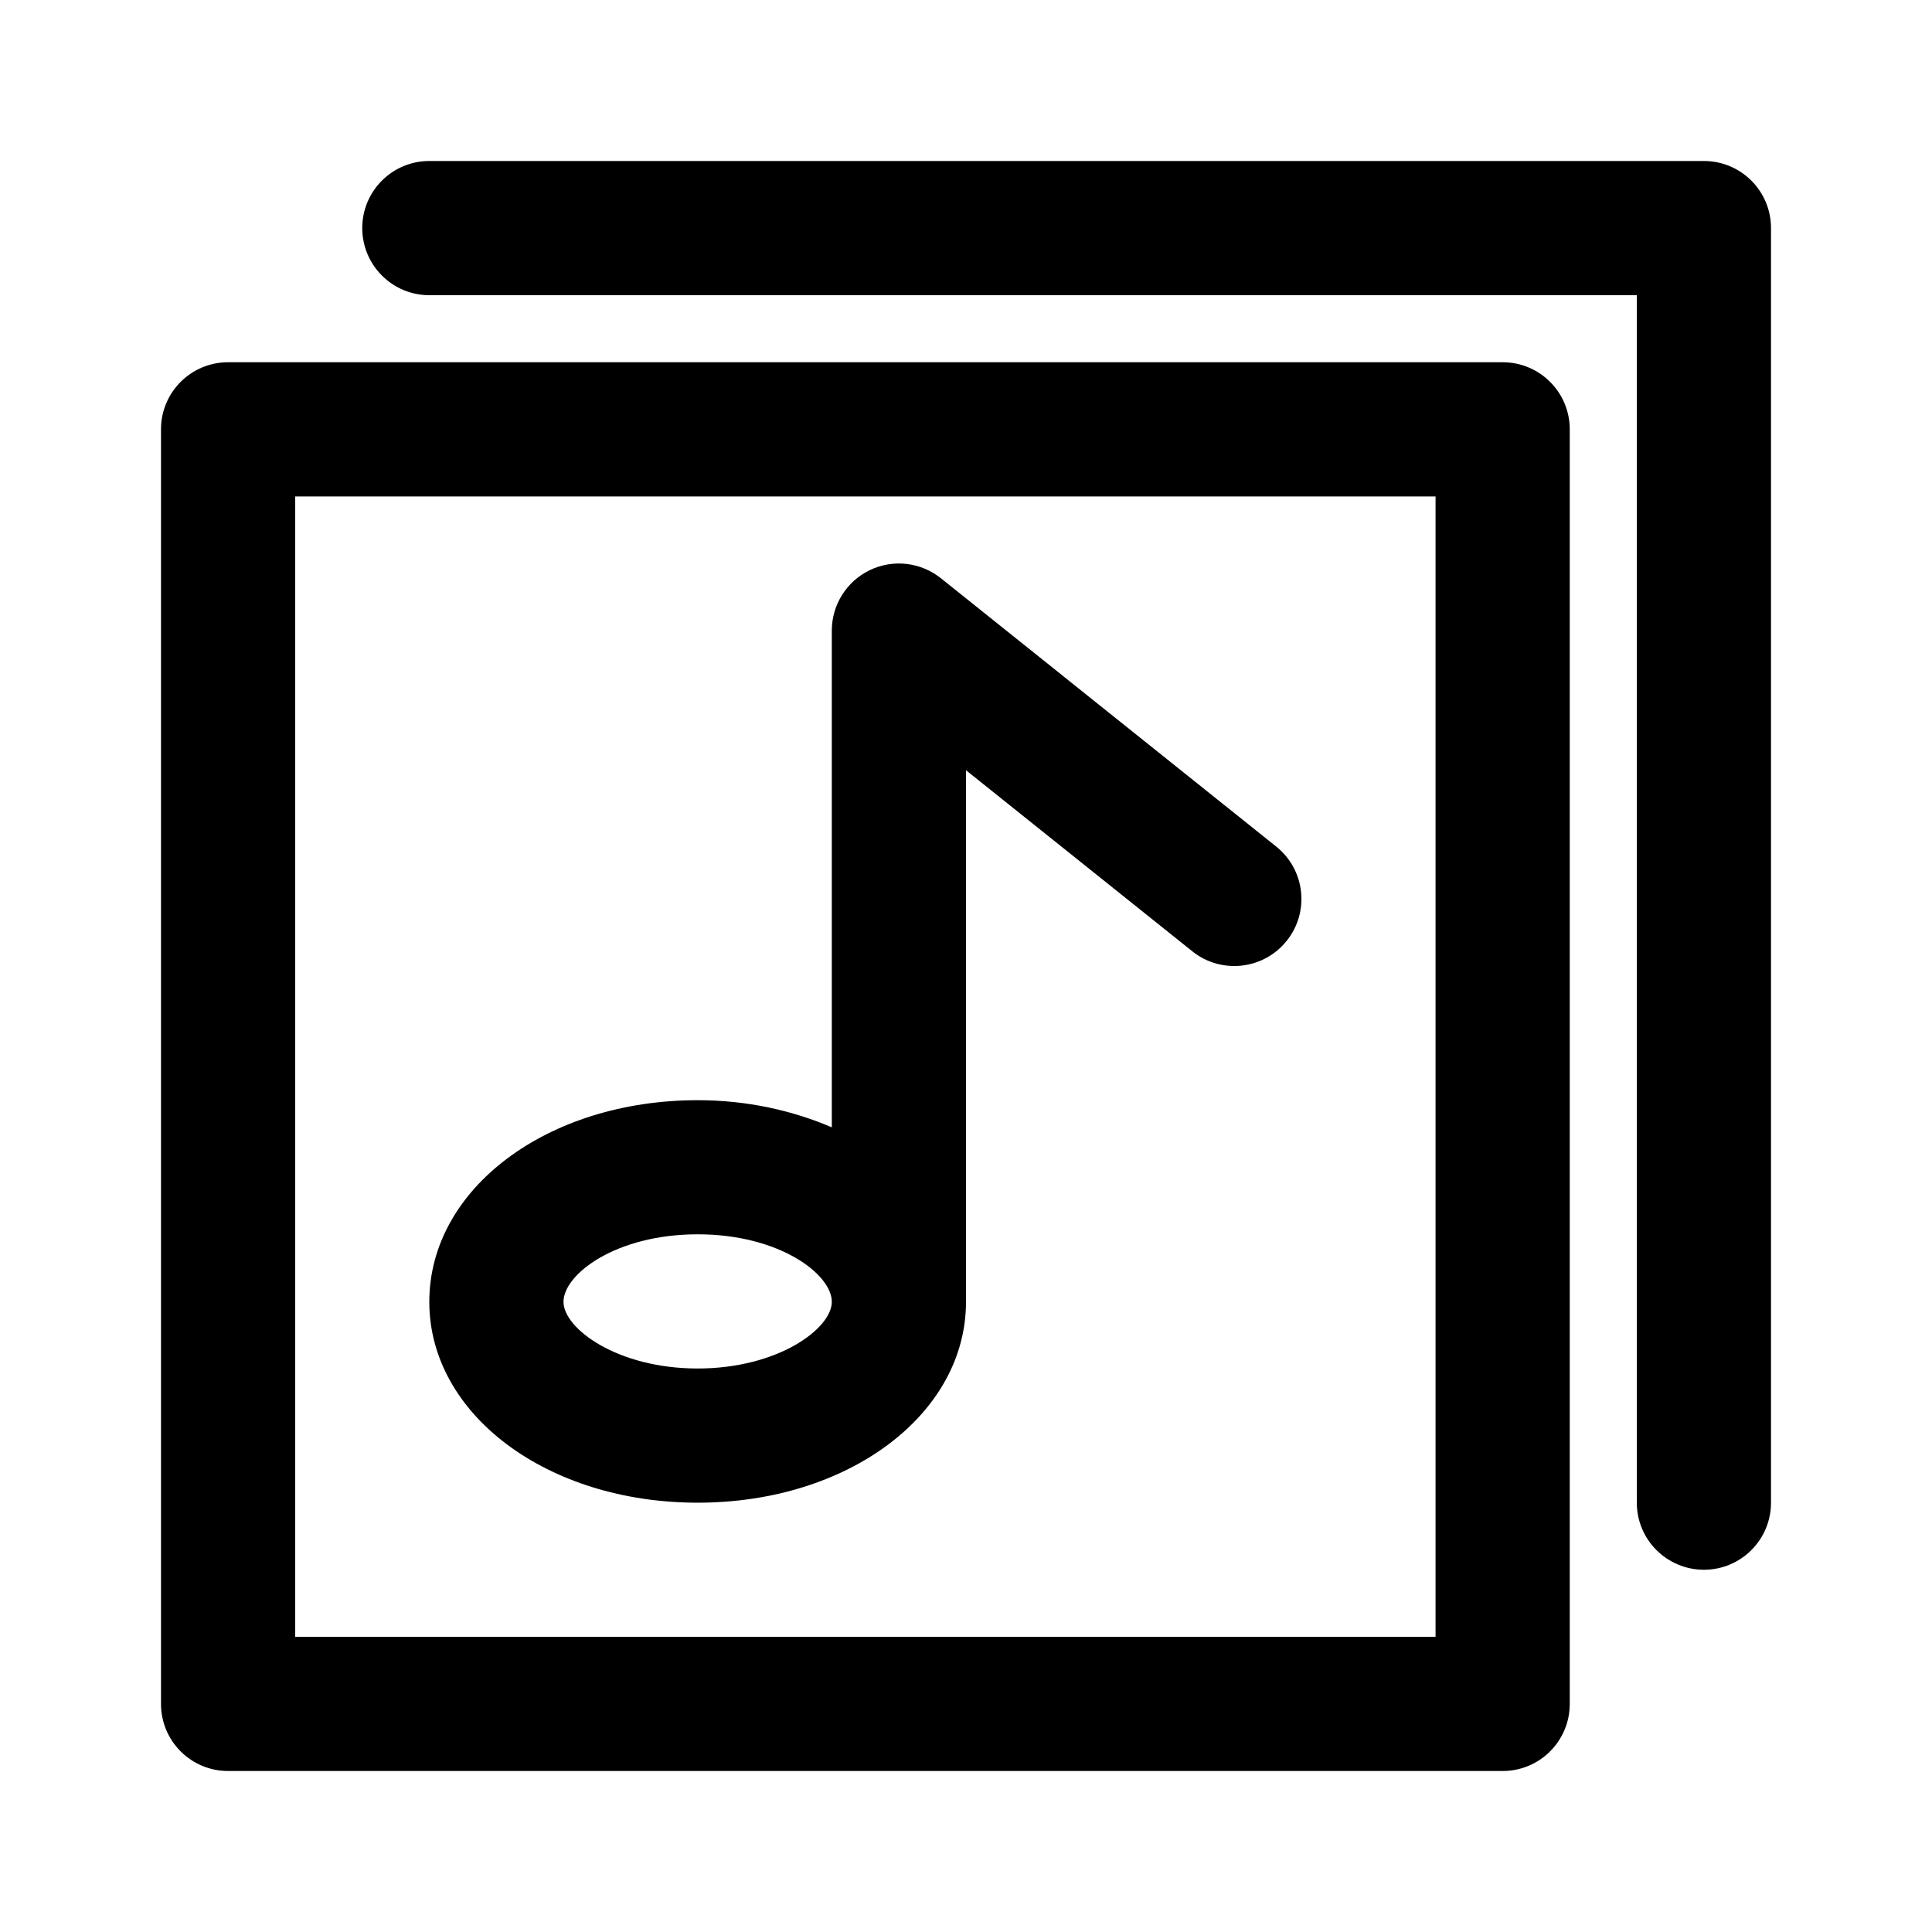 <svg viewBox="0 0 24 24" fill="none" xmlns="http://www.w3.org/2000/svg">
<path fill-rule="evenodd" clip-rule="evenodd" d="M21.167 19.5C20.707 19.5 20.333 19.127 20.333 18.667V3.667H5.333C4.873 3.667 4.5 3.293 4.5 2.833C4.5 2.373 4.873 2 5.333 2H21.167C21.627 2 22 2.373 22 2.833V18.667C22 19.127 21.627 19.5 21.167 19.5ZM19.5 5.333V21.167C19.5 21.627 19.127 22 18.667 22H2.833C2.373 22 2 21.627 2 21.167V5.333C2 4.873 2.373 4.5 2.833 4.5H18.667C19.127 4.5 19.5 4.873 19.5 5.333ZM17.833 6.167H3.667V20.333H17.833V6.167ZM8.667 13.667C9.282 13.667 9.844 13.795 10.333 14.004V7.833C10.333 7.513 10.517 7.221 10.806 7.082C11.093 6.944 11.436 6.982 11.688 7.183L15.853 10.516C16.213 10.803 16.272 11.328 15.984 11.687C15.697 12.047 15.171 12.105 14.812 11.818L12 9.568V16.167C12 16.168 12 16.168 12 16.168C12 16.17 12 16.171 12 16.172C12 17.571 10.536 18.667 8.667 18.667C6.798 18.667 5.333 17.571 5.333 16.172C5.333 14.767 6.798 13.667 8.667 13.667ZM8.667 17C9.668 17 10.333 16.502 10.333 16.172C10.333 15.83 9.684 15.333 8.667 15.333C7.649 15.333 7 15.83 7 16.172C7 16.502 7.665 17 8.667 17Z" fill="currentColor"/>
</svg>